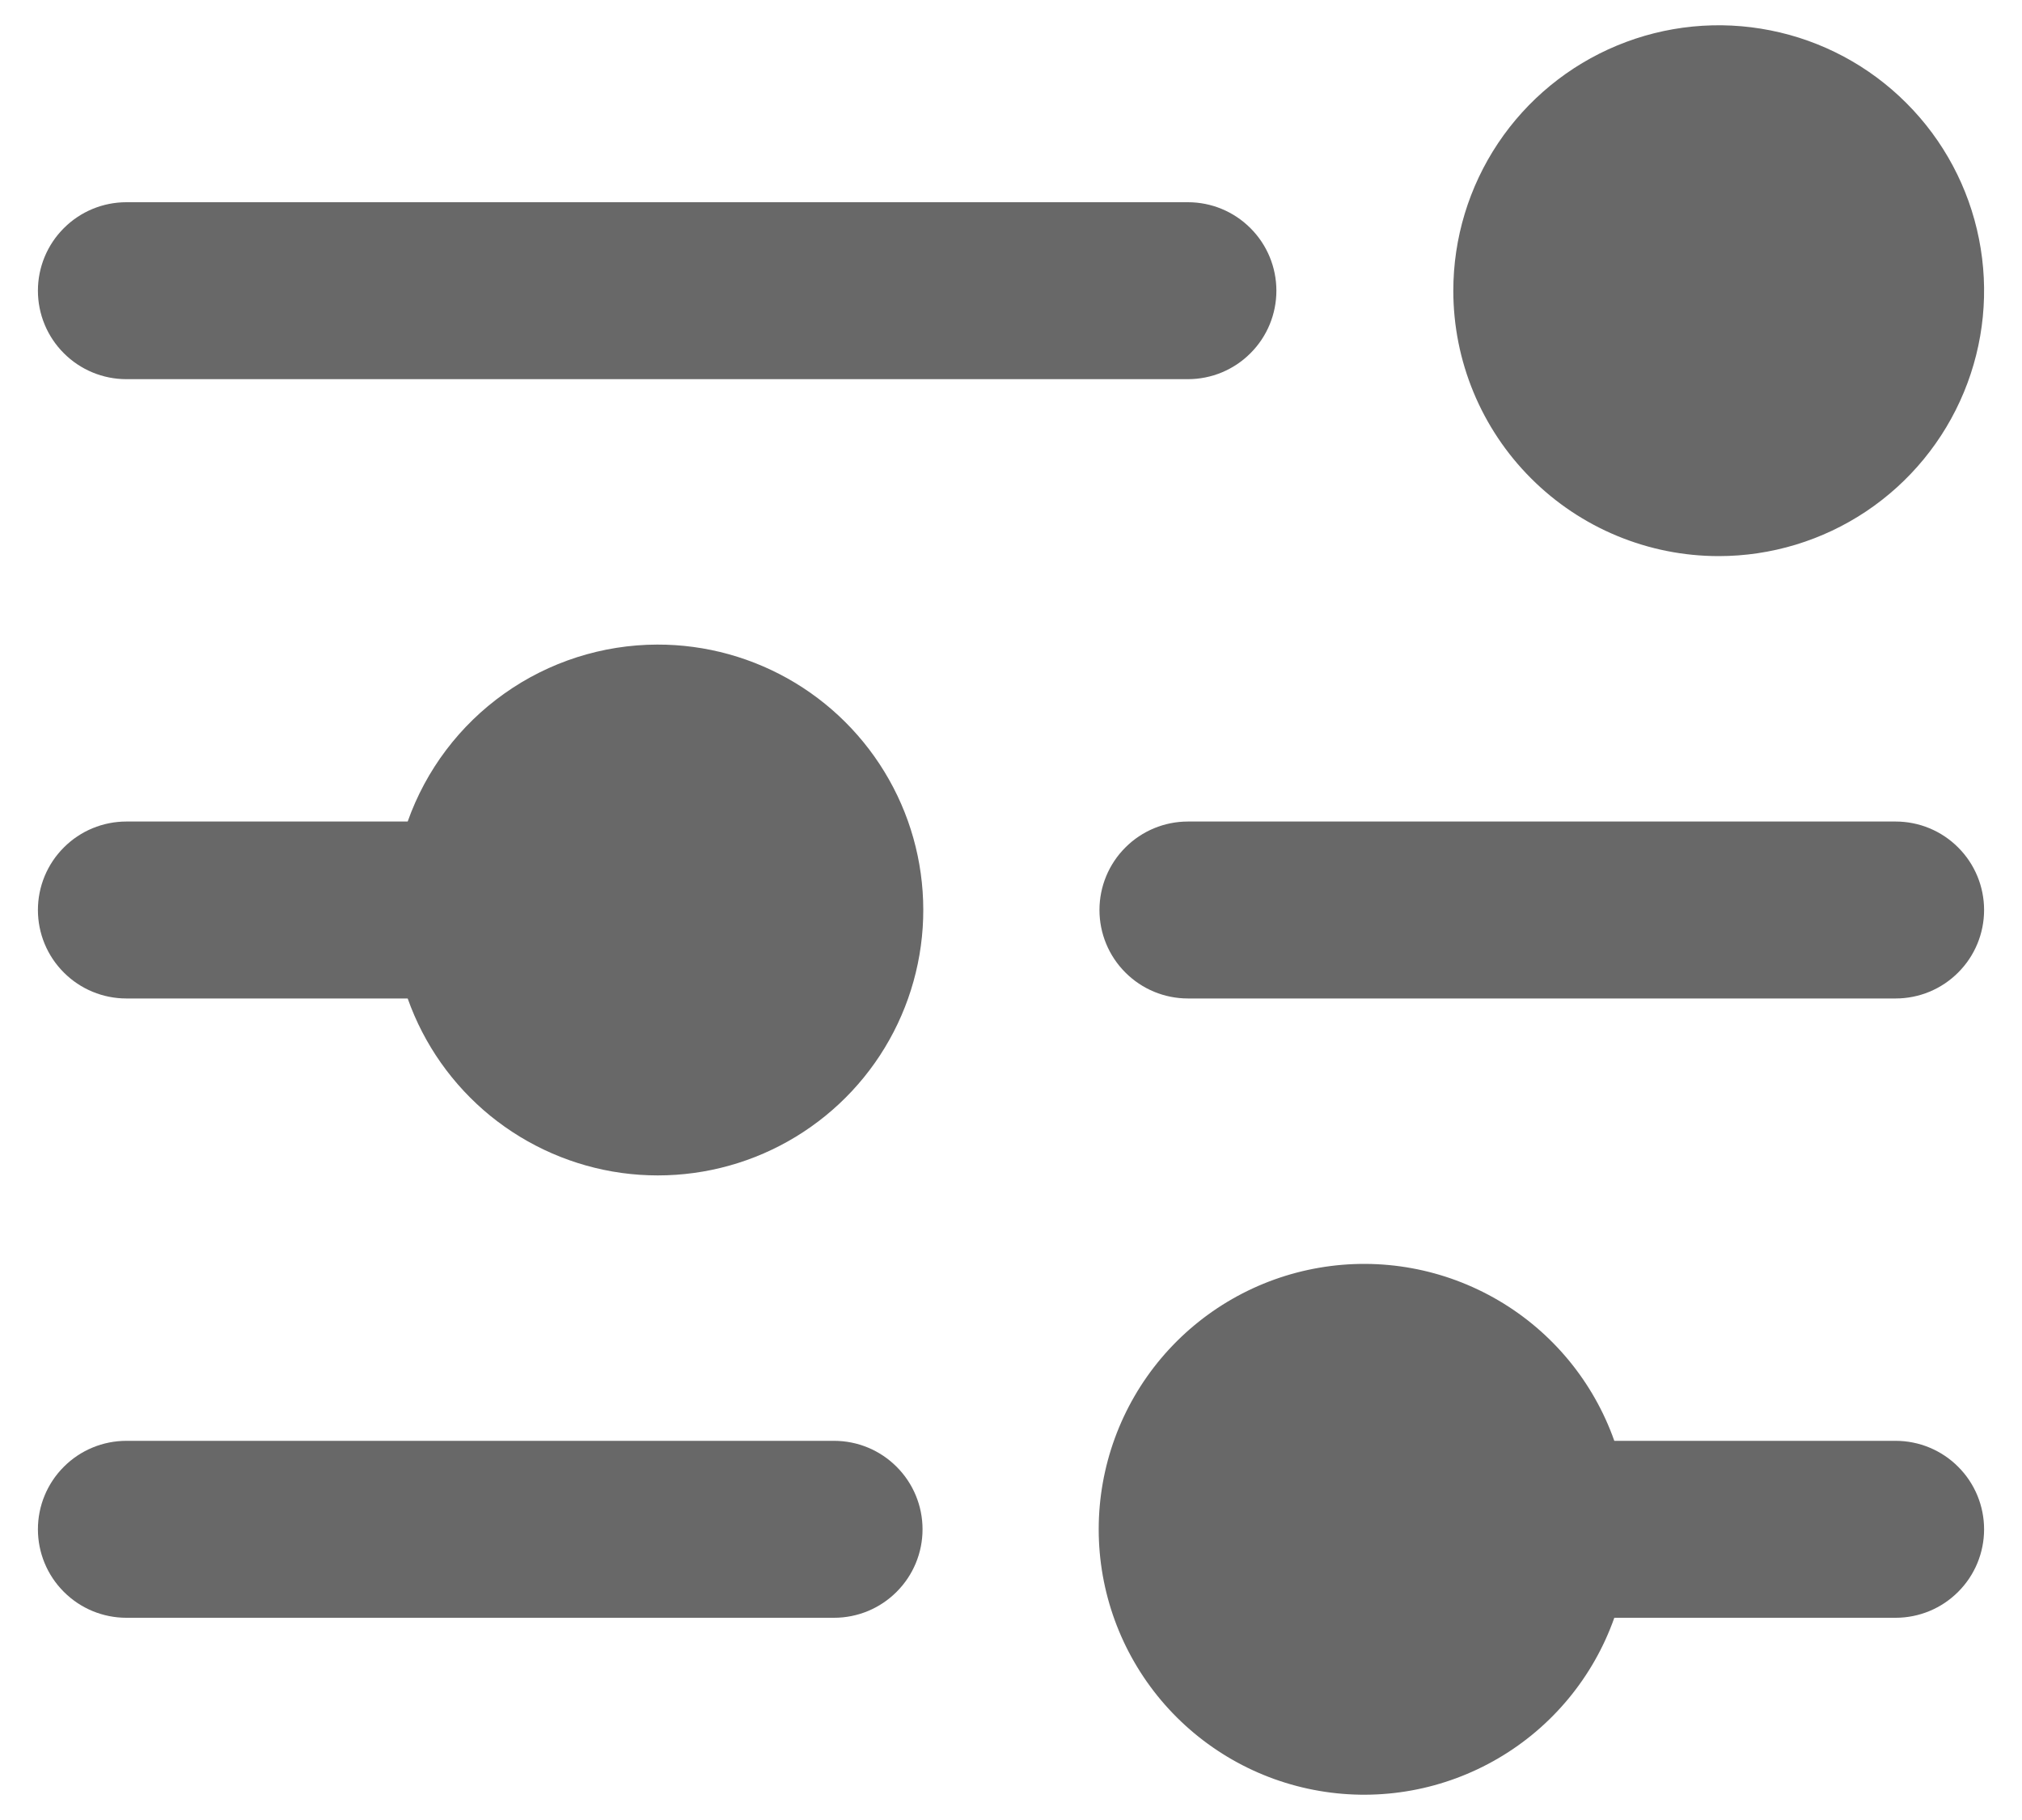 <svg width="40" height="36" viewBox="0 0 40 36" fill="none" xmlns="http://www.w3.org/2000/svg">
<path d="M28.75 5.75C28.75 4.712 29.058 3.697 29.635 2.833C30.212 1.97 31.032 1.297 31.991 0.9C32.95 0.502 34.006 0.398 35.024 0.601C36.043 0.803 36.978 1.303 37.712 2.038C38.447 2.772 38.947 3.707 39.149 4.726C39.352 5.744 39.248 6.8 38.85 7.759C38.453 8.718 37.78 9.538 36.917 10.115C36.053 10.692 35.038 11 34 11C32.608 11 31.272 10.447 30.288 9.462C29.303 8.478 28.75 7.142 28.75 5.75V5.75ZM2.5 7.5H23.5C23.964 7.5 24.409 7.316 24.737 6.987C25.066 6.659 25.25 6.214 25.25 5.75C25.25 5.286 25.066 4.841 24.737 4.513C24.409 4.184 23.964 4 23.5 4H2.5C2.036 4 1.591 4.184 1.263 4.513C0.934 4.841 0.75 5.286 0.75 5.75C0.75 6.214 0.934 6.659 1.263 6.987C1.591 7.316 2.036 7.5 2.5 7.5V7.5ZM13 12.75C11.917 12.753 10.861 13.091 9.978 13.718C9.094 14.344 8.426 15.229 8.065 16.25H2.5C2.036 16.25 1.591 16.434 1.263 16.763C0.934 17.091 0.75 17.536 0.75 18C0.75 18.464 0.934 18.909 1.263 19.237C1.591 19.566 2.036 19.75 2.5 19.75H8.065C8.386 20.658 8.951 21.46 9.697 22.069C10.444 22.677 11.343 23.069 12.297 23.201C13.251 23.332 14.223 23.199 15.107 22.815C15.99 22.431 16.751 21.812 17.306 21.025C17.861 20.238 18.188 19.313 18.253 18.352C18.317 17.391 18.117 16.431 17.672 15.577C17.227 14.722 16.556 14.007 15.732 13.508C14.908 13.01 13.963 12.747 13 12.75V12.75ZM37.5 16.25H23.5C23.036 16.25 22.591 16.434 22.263 16.763C21.934 17.091 21.75 17.536 21.75 18C21.75 18.464 21.934 18.909 22.263 19.237C22.591 19.566 23.036 19.75 23.5 19.75H37.5C37.964 19.75 38.409 19.566 38.737 19.237C39.066 18.909 39.25 18.464 39.25 18C39.25 17.536 39.066 17.091 38.737 16.763C38.409 16.434 37.964 16.25 37.5 16.25ZM16.5 28.5H2.5C2.036 28.5 1.591 28.684 1.263 29.013C0.934 29.341 0.75 29.786 0.75 30.25C0.75 30.714 0.934 31.159 1.263 31.487C1.591 31.816 2.036 32 2.5 32H16.5C16.964 32 17.409 31.816 17.737 31.487C18.066 31.159 18.25 30.714 18.25 30.25C18.25 29.786 18.066 29.341 17.737 29.013C17.409 28.684 16.964 28.5 16.5 28.5ZM37.5 28.5H31.935C31.522 27.332 30.71 26.348 29.642 25.722C28.573 25.095 27.318 24.866 26.098 25.076C24.877 25.285 23.77 25.919 22.971 26.866C22.173 27.813 21.735 29.012 21.735 30.25C21.735 31.488 22.173 32.687 22.971 33.634C23.77 34.581 24.877 35.215 26.098 35.424C27.318 35.634 28.573 35.405 29.642 34.778C30.71 34.152 31.522 33.168 31.935 32H37.5C37.964 32 38.409 31.816 38.737 31.487C39.066 31.159 39.25 30.714 39.25 30.25C39.25 29.786 39.066 29.341 38.737 29.013C38.409 28.684 37.964 28.5 37.5 28.5Z" fill="#434343" fill-opacity="0.8"/>
</svg>
